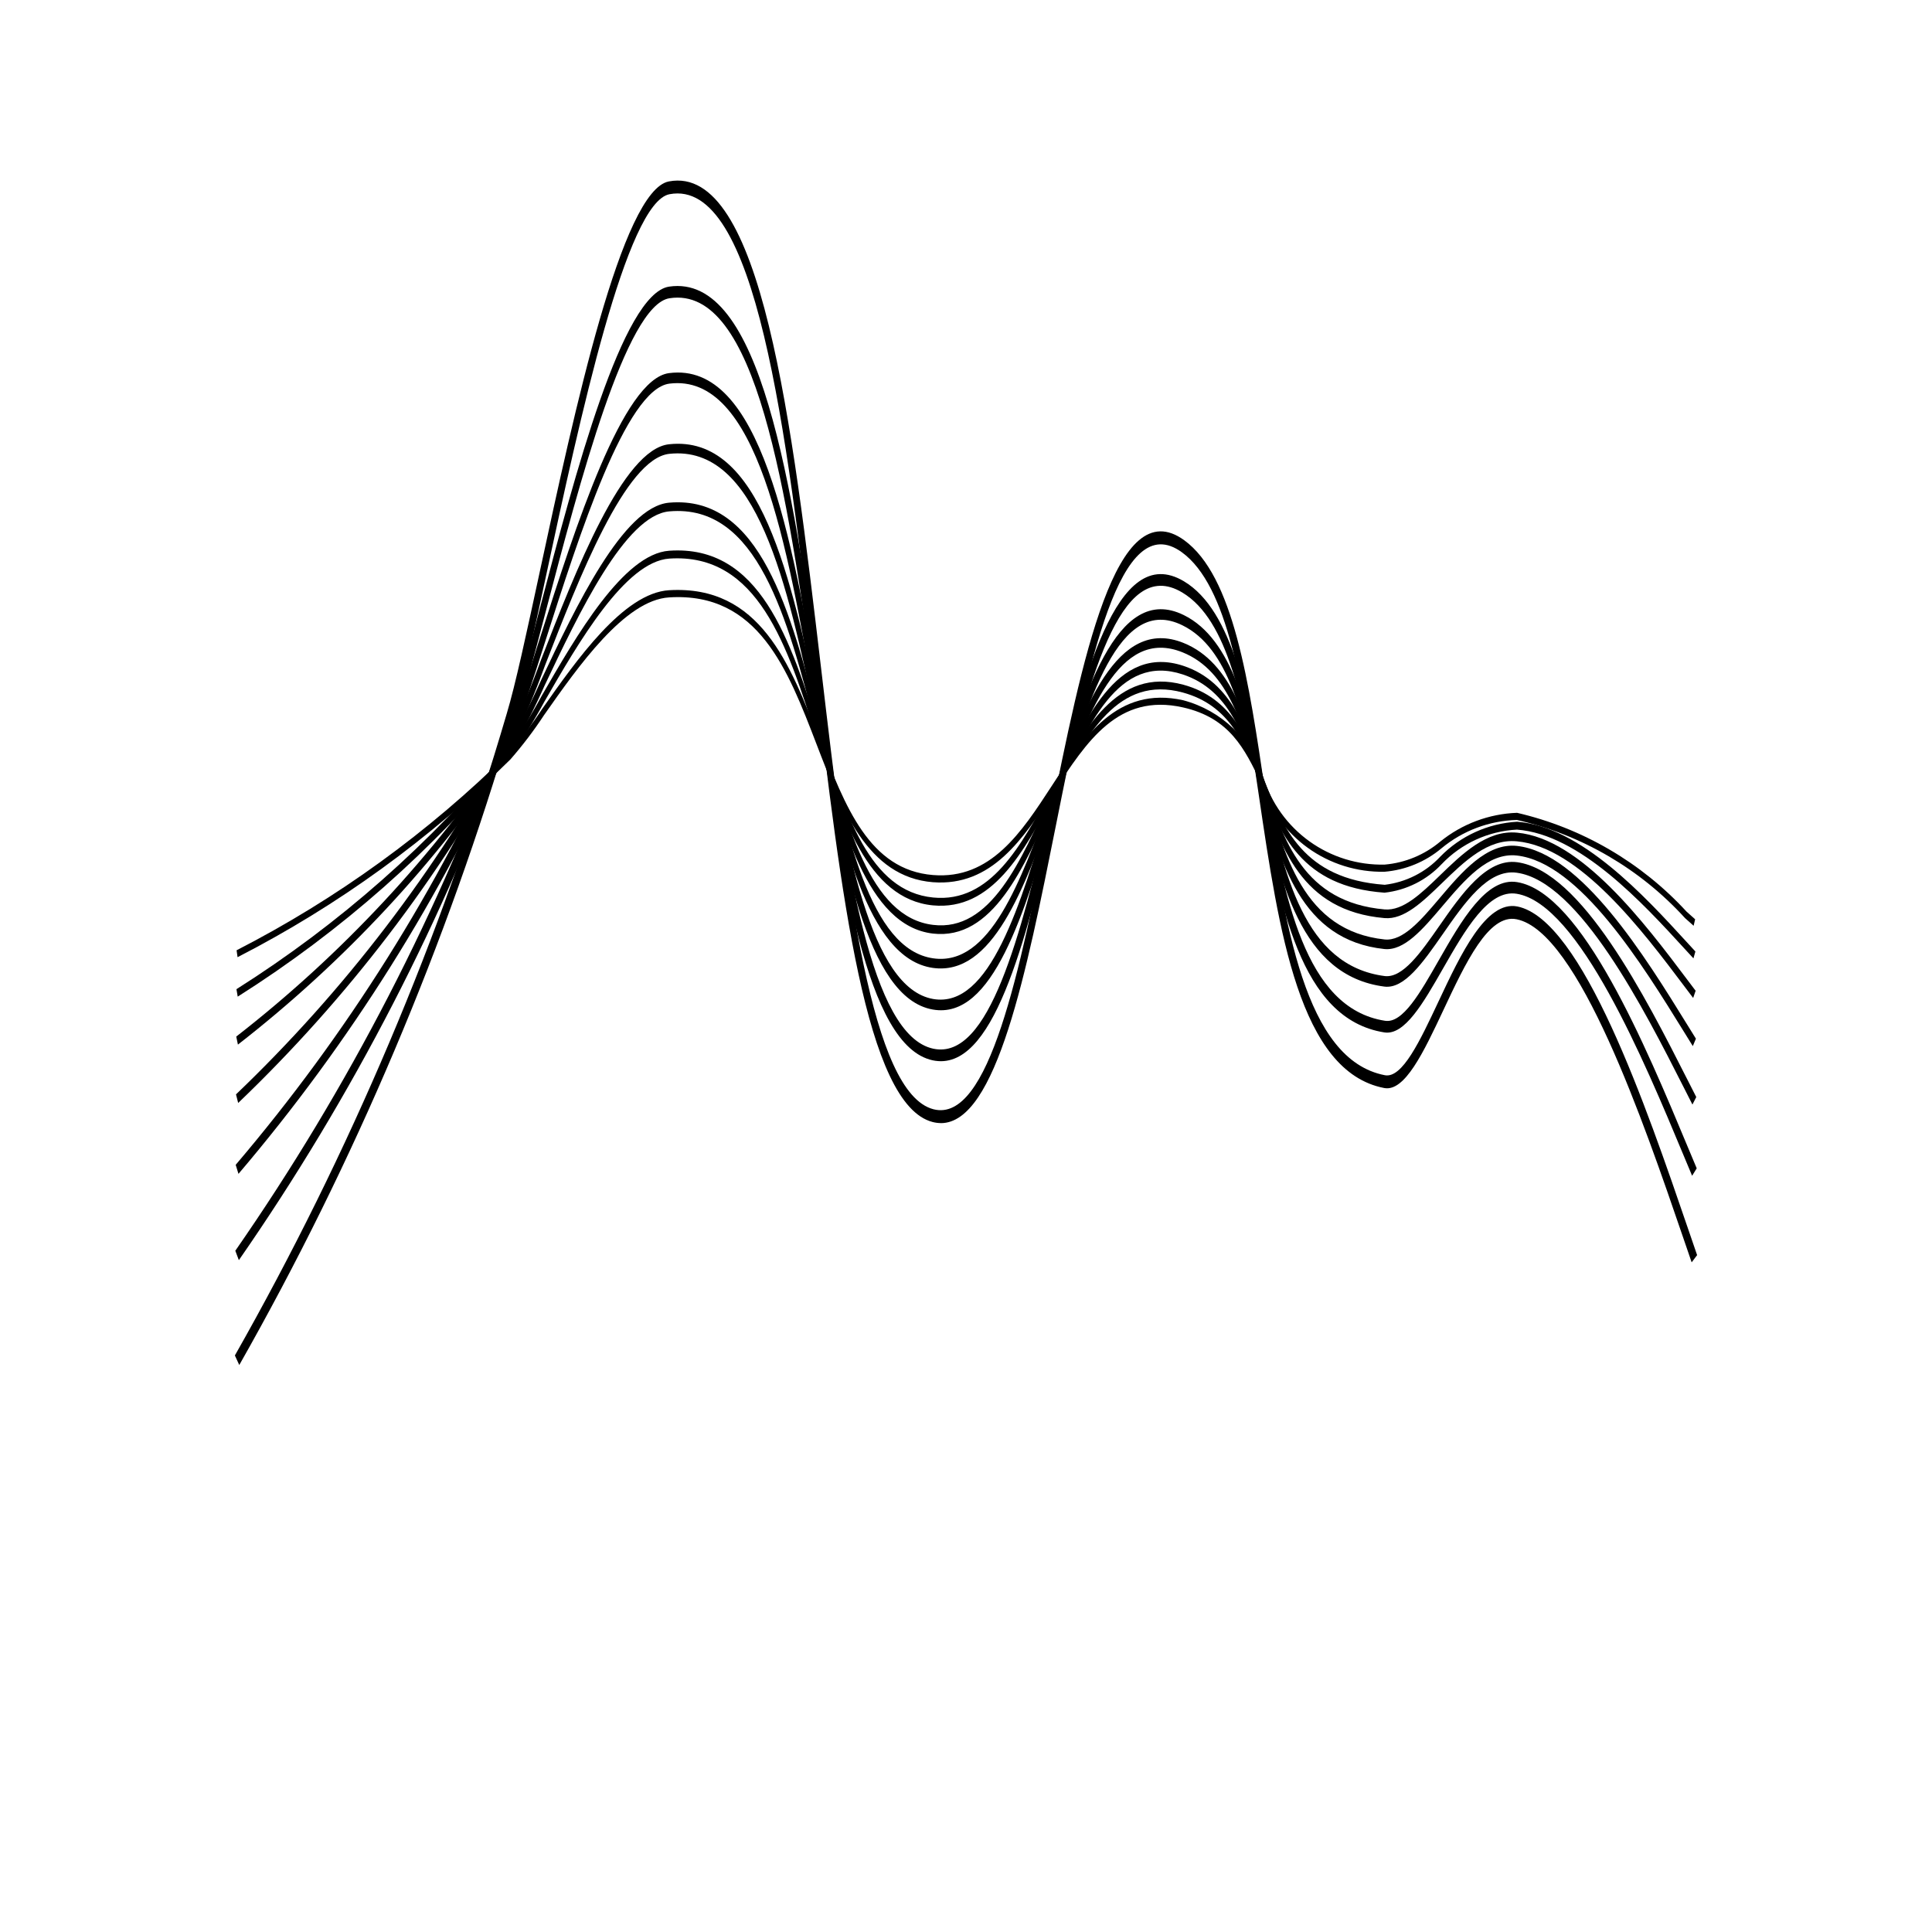 <?xml version="1.0" encoding="UTF-8"?>
<svg width="700pt" height="700pt" version="1.1" viewBox="0 0 700 700" xmlns="http://www.w3.org/2000/svg">
 <g>
  <path d="m86.695 494.58-1.594-3.473c41.672-73.461 74.723-151.48 98.496-232.52 3.106-10.273 7.238-29.457 12.027-51.672 12.543-58.223 29.727-137.95 46.723-141.18 33.578-6.375 44.574 86.734 55.199 176.78 9.312 78.961 18.113 153.53 40.656 159.39 20.191 5.184 31.32-50.398 42.086-104.22 11.801-58.98 24-119.96 48.773-101.95 17.816 12.961 23.422 51.02 29.359 91.32 7.023 47.656 14.277 96.934 43.359 102.52 6.293 1.184 12.664-12.344 19.402-26.684 8.094-17.223 17.246-36.695 28.582-34.457 23.52 4.75 46.668 72.395 61.988 117.16l3.144 9.16-1.977 2.613-3.148-9.176c-14.156-41.363-37.855-110.59-60.258-115.12-10.137-2.102-18.492 15.754-26.578 32.973-7.156 15.23-13.957 29.578-21.391 28.172-30.688-5.891-38.18-56.711-45.418-105.87-5.766-39.129-11.211-76.098-27.895-88.234-22.559-16.398-33.812 39.781-45.719 99.281-10.586 52.906-21.516 107.54-41.617 107.54l-0.008-0.016c-1.016-0.004-2.023-0.141-3.004-0.398-24.184-6.281-33.16-82.387-42.672-162.96-10.391-88.082-21.121-179.19-52.641-173.19-15.582 2.961-32.441 81.211-44.75 138.35-4.82 22.375-8.984 41.688-12.172 52.238h-0.004c-23.883 81.426-57.09 159.82-98.953 233.62z"/>
  <path d="m86.543 456.58-1.285-3.41c41.023-59.082 74.133-123.28 98.488-190.96 3.102-8.422 7.234-24.168 12.02-42.402 12.543-47.824 29.727-113.31 46.609-115.95 33.473-5.027 44.422 71.289 55.051 145.27 9.312 64.801 18.102 126.01 40.738 130.84 20.375 4.316 31.488-41.387 42.262-85.605 11.789-48.391 23.973-98.438 48.535-83.75 17.773 10.617 23.648 43.375 29.332 75.055 7.016 39.117 14.27 79.566 43.457 84.168 6.469 1.121 12.828-10.16 19.59-21.996 8.062-14.102 17.199-30.148 28.395-28.223 23.422 3.887 46.562 59.441 61.883 96.207l3.137 7.488-1.672 2.688-3.137-7.504c-14.168-34.012-37.883-90.926-60.391-94.664-10.25-1.703-18.648 12.977-26.77 27.168-7.125 12.457-13.867 24.215-21.207 23.062-30.582-4.824-38.078-46.594-45.32-86.988-5.754-32.098-11.199-62.418-27.922-72.414-22.793-13.613-34.035 32.605-45.953 81.523-11.098 45.555-22.594 92.645-44.445 87.992-24.098-5.144-33.082-67.695-42.594-133.91-10.395-72.336-21.133-147.16-52.797-142.2-15.688 2.449-32.551 66.727-44.859 113.66-4.824 18.387-8.992 34.262-12.188 42.945l0.004 0.004c-24.473 68.012-57.742 132.53-98.961 191.9z"/>
  <path d="m86.406 425.32-1.012-3.281c40.223-47.262 73.398-100.09 98.496-156.86 3.098-6.906 7.227-19.836 12.004-34.801 12.543-39.262 29.719-93.031 46.504-95.188 33.25-4.367 44.281 58.574 54.91 119.34 9.305 53.199 18.098 103.45 40.824 107.43 20.484 3.504 31.637-34 42.418-70.348 11.773-39.688 23.949-80.719 48.332-68.77 17.723 8.699 23.602 35.629 29.289 61.672 7.016 32.125 14.27 65.34 43.551 69.133 6.523 0.758 12.957-8.375 19.754-18.137 8.039-11.547 17.137-24.605 28.223-23.117 23.328 3.184 46.453 48.758 61.754 78.922l3.137 6.168-1.387 2.715-3.141-6.188c-14.176-27.945-37.906-74.719-60.496-77.801-10.379-1.457-18.785 10.68-26.93 22.383-7.098 10.191-13.809 19.785-21.043 18.871-30.484-3.945-37.977-38.266-45.223-71.449-5.754-26.34-11.184-51.223-27.965-59.457-22.945-11.266-34.227 26.742-46.16 66.977-11.09 37.387-22.574 76.109-44.289 72.238-23.996-4.203-32.984-55.598-42.504-110.01-10.391-59.402-21.152-120.75-52.93-116.76-15.785 2.031-32.652 54.836-44.969 93.395-4.824 15.109-8.996 28.156-12.195 35.301l0.004 0.004c-25.211 57.031-58.543 110.12-98.957 157.61z"/>
  <path d="m86.293 399.62-0.785-3.113 0.004 0.004c39.297-37.605 72.527-81.074 98.504-128.86 4.477-9.32 8.484-18.855 12.004-28.578 12.531-32.227 29.695-76.359 46.391-78.109 33.172-3.609 44.16 48.105 54.793 98.02 9.301 43.688 18.09 84.949 40.906 88.234 20.586 2.984 31.77-27.938 42.559-57.828 11.762-32.555 23.91-66.223 48.152-56.441 17.664 7.117 23.547 29.238 29.23 50.641 7.019 26.387 14.27 53.672 43.648 56.797 6.598 0.66 13.066-6.902 19.891-14.953 8.012-9.453 17.125-20.188 28.086-18.934 23.254 2.606 46.359 40.02 61.648 64.773l3.137 5.059-1.125 2.688-3.137-5.07c-15.109-24.465-37.945-61.441-60.617-63.98-10.441-1.168-18.898 8.801-27.07 18.441-7.062 8.332-13.723 16.137-20.906 15.445-30.387-3.231-37.879-31.41-45.125-58.664-5.75-21.629-11.184-42.059-28.02-48.844-23.098-9.297-34.383 21.953-46.34 55.047-11.078 30.68-22.543 62.316-44.141 59.293-23.91-3.441-33.32-47.633-42.418-90.367-10.391-48.797-21.137-99.316-53.055-95.891-15.875 1.668-32.75 45.059-45.07 76.742v0.004c-3.574 9.871-7.648 19.551-12.207 29.008-26.09 48-59.465 91.664-98.938 129.44z"/>
  <path d="m86.203 378.48-0.605-2.91c38.293-29.793 71.562-65.531 98.539-105.86 4.441-7.586 8.449-15.422 12-23.469 12.523-26.449 29.672-62.672 46.293-64.109 33.09-2.894 44.051 39.516 54.676 80.496 9.305 35.883 18.094 69.777 40.992 72.477 20.727 2.512 31.891-22.961 42.695-47.539 11.738-26.691 23.863-54.305 47.988-46.312 17.605 5.824 23.484 23.992 29.172 41.562 7.023 21.688 14.281 44.109 43.746 46.684 6.676 0.555 13.156-5.68 20.004-12.312 7.992-7.738 17.023-16.566 27.973-15.5 23.184 2.129 46.266 32.816 61.539 53.117l3.144 4.164-0.895 2.613-3.156-4.18c-15.121-20.109-37.977-50.496-60.703-52.578-10.508-1.02-18.988 7.238-27.184 15.176-7.043 6.816-13.723 13.27-20.793 12.641-30.301-2.648-37.789-25.777-45.023-48.141-5.75-17.77-11.188-34.555-28.082-40.145-23.215-7.676-34.527 18.031-46.5 45.262-11.066 25.16-22.5 51.113-44.016 48.633-23.824-2.816-33.234-39.105-42.336-74.199-10.395-40.086-21.156-81.613-53.168-78.77-15.957 1.379-32.848 37.055-45.18 63.102v-0.004c-3.609 8.168-7.684 16.121-12.203 23.824-27.082 40.484-60.477 76.363-98.918 106.28z"/>
  <path d="m86.129 361.1-0.461-2.703c37.277-23.562 70.551-52.926 98.57-86.98 4.406-6.168 8.418-12.609 12.012-19.285 12.512-21.699 29.645-51.418 46.191-52.59 32.996-2.305 43.949 32.445 54.57 66.078 9.309 29.484 18.098 57.332 41.078 59.566 20.816 2.066 31.992-18.895 42.816-39.109 11.715-21.887 23.82-44.523 47.848-37.988 17.547 4.769 23.422 19.68 29.105 34.098 7.027 17.832 14.293 36.27 43.836 38.391v0.004c7.684-0.914 14.801-4.508 20.094-10.148 7.379-7.574 17.332-12.105 27.887-12.703 23.133 1.746 46.195 26.926 61.457 43.598l3.137 3.414-0.707 2.496-3.144-3.422c-15.137-16.535-38.016-41.516-60.801-43.23h0.004c-10.359 0.523-20.121 4.996-27.277 12.496-5.449 5.805-12.789 9.477-20.703 10.355-30.234-2.176-37.711-21.148-44.945-39.508-5.758-14.609-11.199-28.402-28.148-33.016-23.316-6.32-34.645 14.824-46.641 37.227-11.047 20.637-22.484 41.914-43.895 39.895-23.742-2.309-33.152-32.102-42.25-60.914-10.398-32.941-21.148-66.898-53.273-64.73-16.023 1.133-32.93 30.465-45.273 51.875-3.648 6.773-7.723 13.309-12.199 19.562-28.109 34.168-61.492 63.629-98.887 87.273z"/>
  <path d="m86.074 346.8-0.352-2.496c36.324-18.641 69.574-42.742 98.598-71.457 4.359-5.008 8.375-10.305 12.023-15.855 12.496-17.801 29.609-42.184 46.102-43.145 32.867-1.926 43.855 26.633 54.465 54.238 9.312 24.234 18.113 47.125 41.164 48.961 20.863 1.688 32.078-15.531 42.918-32.172 11.695-17.945 23.781-36.488 47.727-31.156l0.004 0.004c13.859 3.676 24.84 14.246 29.035 27.961 2.894 9.32 8.746 17.445 16.672 23.145 7.926 5.695 17.492 8.656 27.25 8.434 7.426-0.633 14.469-3.551 20.168-8.352 7.894-6.394 17.656-10.051 27.812-10.414 23.602 5.488 45.004 17.961 61.41 35.797l3.109 2.781-0.547 2.352-3.113-2.781c-16.199-17.789-37.449-30.199-60.902-35.559-10.012 0.254-19.648 3.875-27.355 10.281-5.832 4.891-13.035 7.852-20.621 8.484-9.98 0.199-19.75-2.856-27.84-8.699-8.09-5.844-14.062-14.16-17.012-23.695-5.766-12.012-11.211-23.363-28.219-27.16-23.398-5.246-34.746 12.184-46.762 30.621-11.031 16.918-22.445 34.348-43.793 32.723-23.672-1.891-33.074-26.348-42.164-49.996-10.406-27.074-21.148-55.207-53.371-53.199-16.082 0.93-33.004 25.039-45.359 42.648-3.695 5.621-7.769 10.984-12.191 16.055-29.098 28.793-62.438 52.957-98.855 71.652z"/>
 </g>
</svg>

